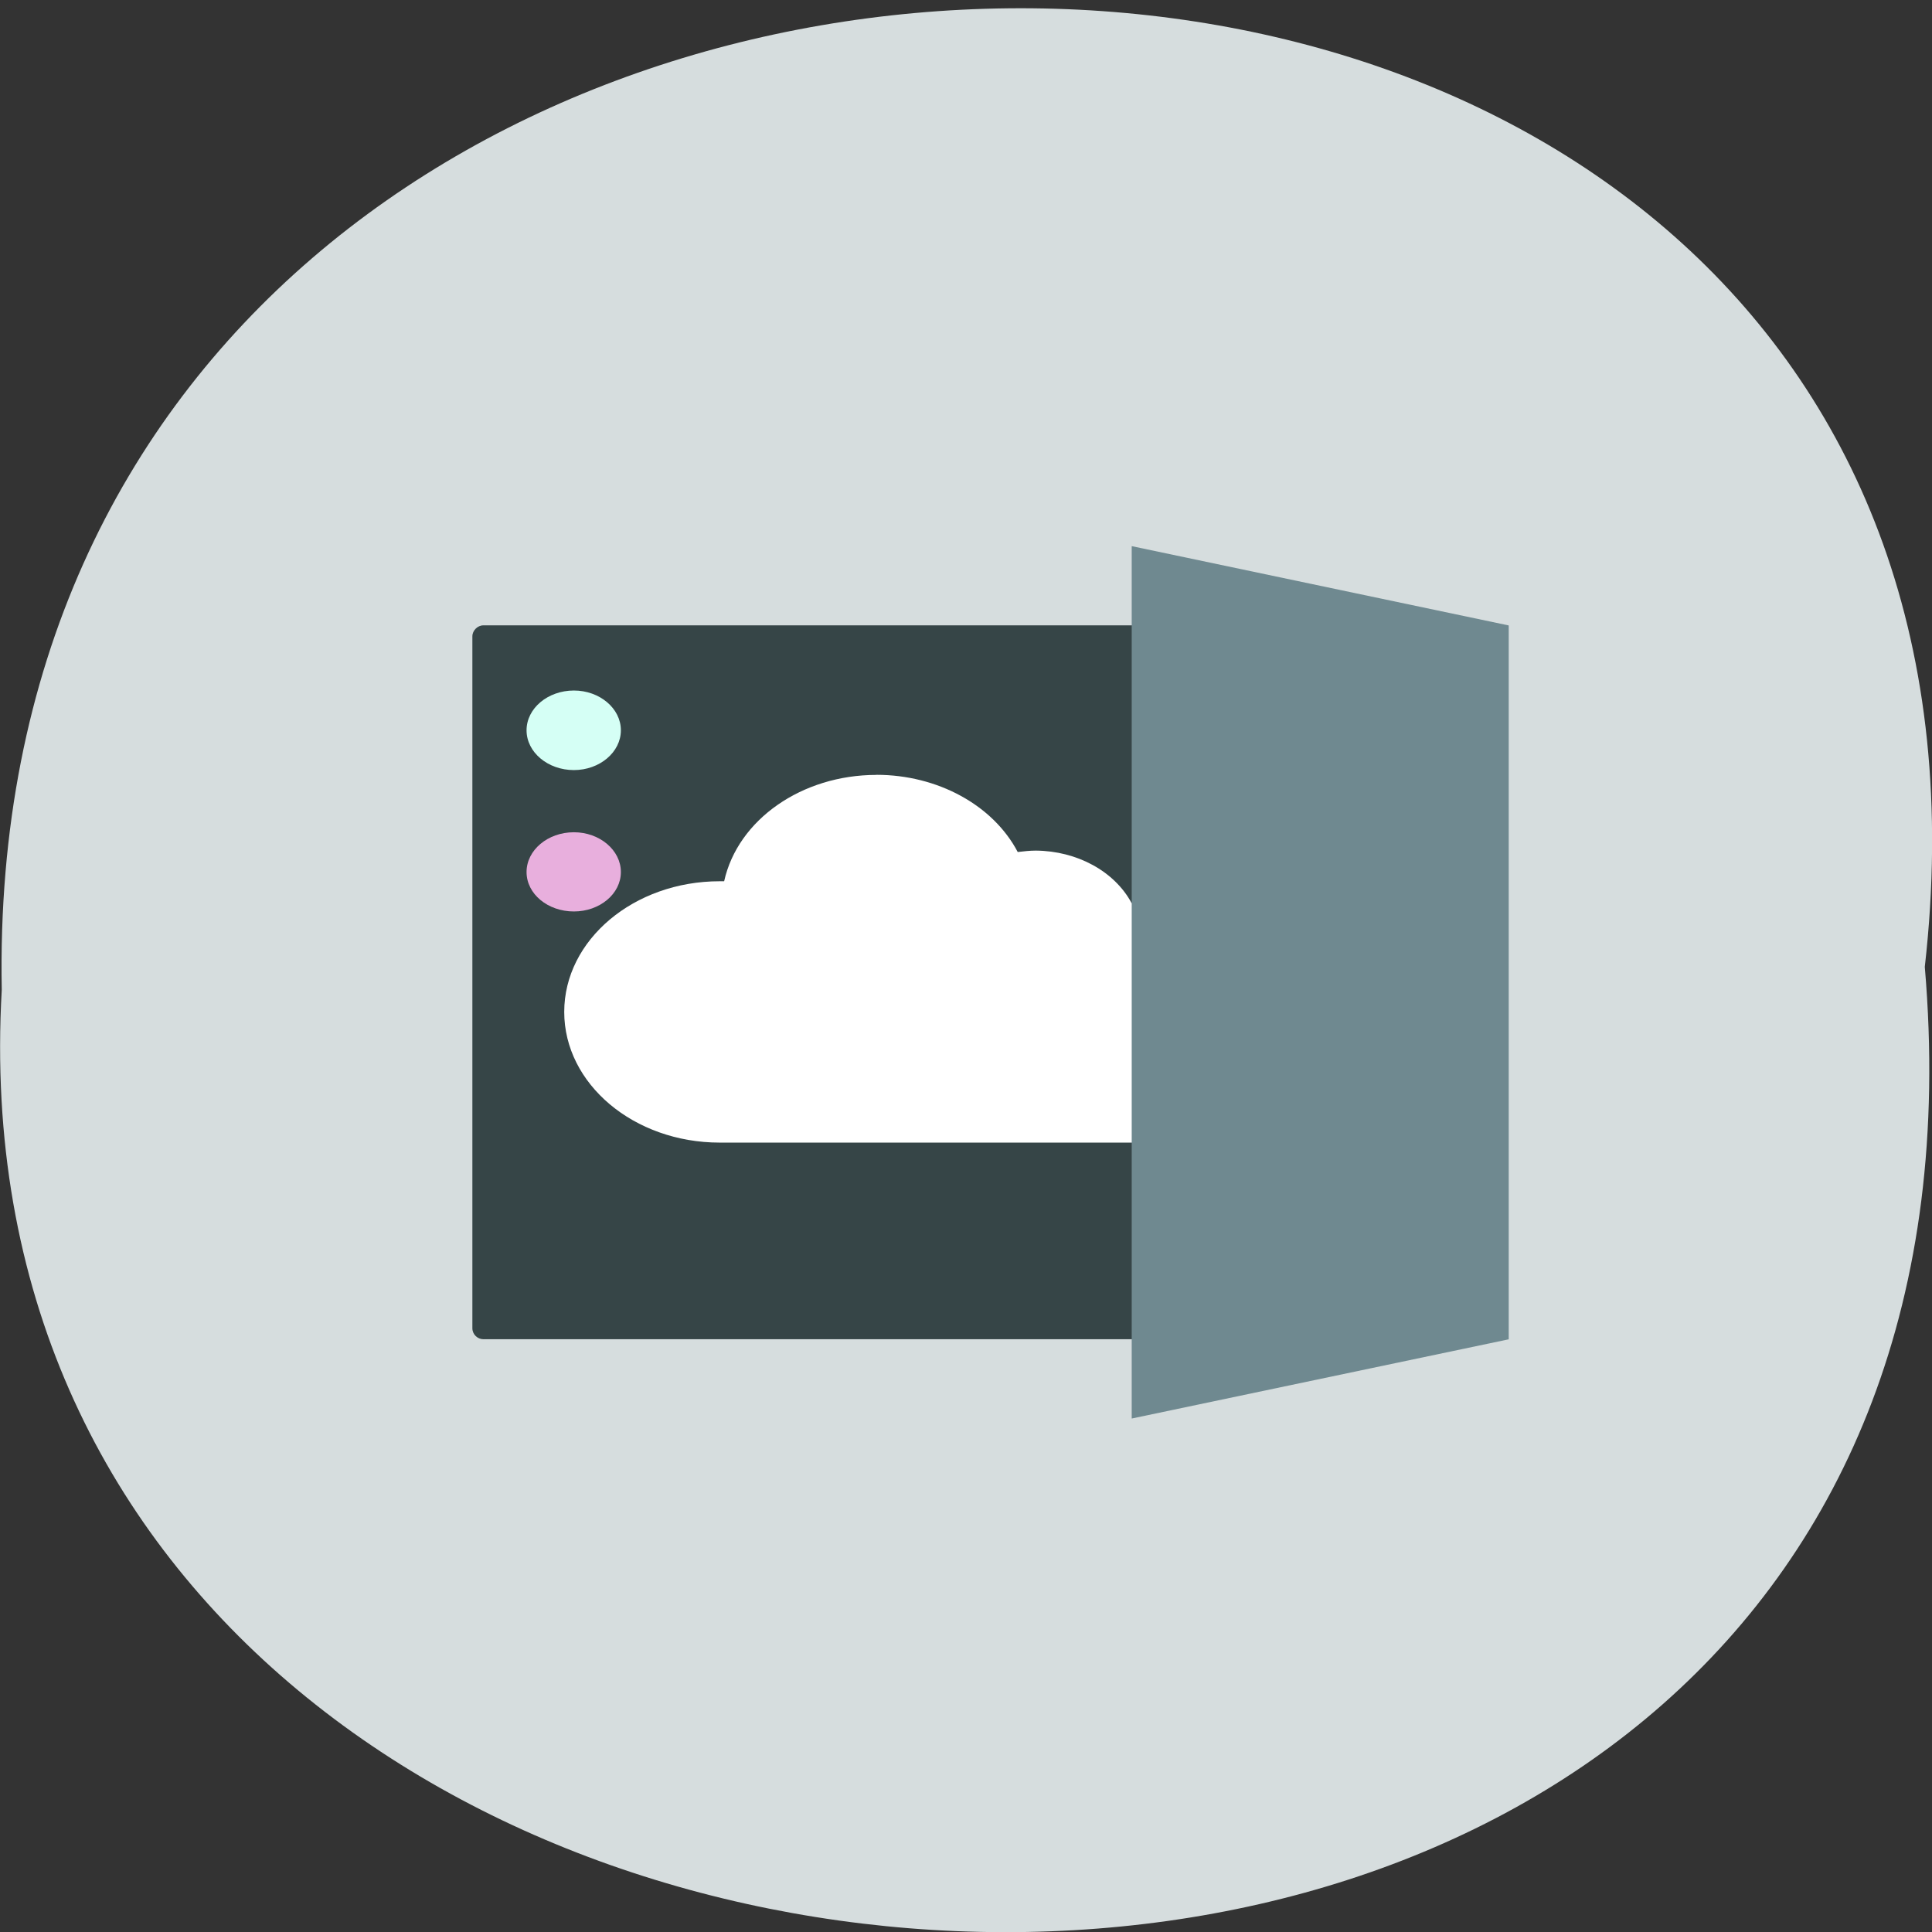 <svg xmlns="http://www.w3.org/2000/svg" viewBox="0 0 22 22"><rect x="0" y="0" width="22" height="22" fill="#333333" stroke="none"/><path d="m 21.918 11.01 c 1.664 -14.699 -22.18 -14.496 -21.898 0.262 c -0.785 13.727 23.2 14.965 21.898 -0.262" fill="#d6ddde"/><path d="m 5.504 7.121 h 11.281 c 0.07 0 0.125 0.059 0.125 0.125 v 7.879 c 0 0.07 -0.055 0.125 -0.125 0.125 h -11.281 c -0.066 0 -0.125 -0.055 -0.125 -0.125 v -7.879 c 0 -0.066 0.059 -0.125 0.125 -0.125" fill="#364547"/><path d="m 9.98 8.824 c -0.848 0 -1.578 0.508 -1.734 1.211 c -0.02 0 -0.035 0 -0.051 0 c -0.977 0 -1.77 0.668 -1.77 1.488 c 0 0.82 0.793 1.488 1.77 1.488 h 4.961 c 0.902 0 1.633 -0.617 1.633 -1.375 c 0 -0.758 -0.73 -1.375 -1.633 -1.375 c -0.09 0 -0.18 0.008 -0.27 0.023 c -0.195 -0.363 -0.621 -0.594 -1.09 -0.598 c -0.07 0 -0.137 0.008 -0.207 0.016 c -0.281 -0.535 -0.914 -0.879 -1.609 -0.879" fill="#fff"/><path d="m 12.887 6.219 v 9.934 l 4.293 -0.902 v -8.129" fill="#6f8990" fill-rule="evenodd"/><path d="m 7.07 8.316 c 0 0.25 -0.242 0.453 -0.535 0.453 c -0.297 0 -0.539 -0.203 -0.539 -0.453 c 0 -0.25 0.242 -0.453 0.539 -0.453 c 0.293 0 0.535 0.203 0.535 0.453" fill="#d5fff5"/><path d="m 7.07 9.93 c 0 0.25 -0.242 0.449 -0.535 0.449 c -0.297 0 -0.539 -0.199 -0.539 -0.449 c 0 -0.25 0.242 -0.453 0.539 -0.453 c 0.293 0 0.535 0.203 0.535 0.453" fill="#e8afdd"/></svg>